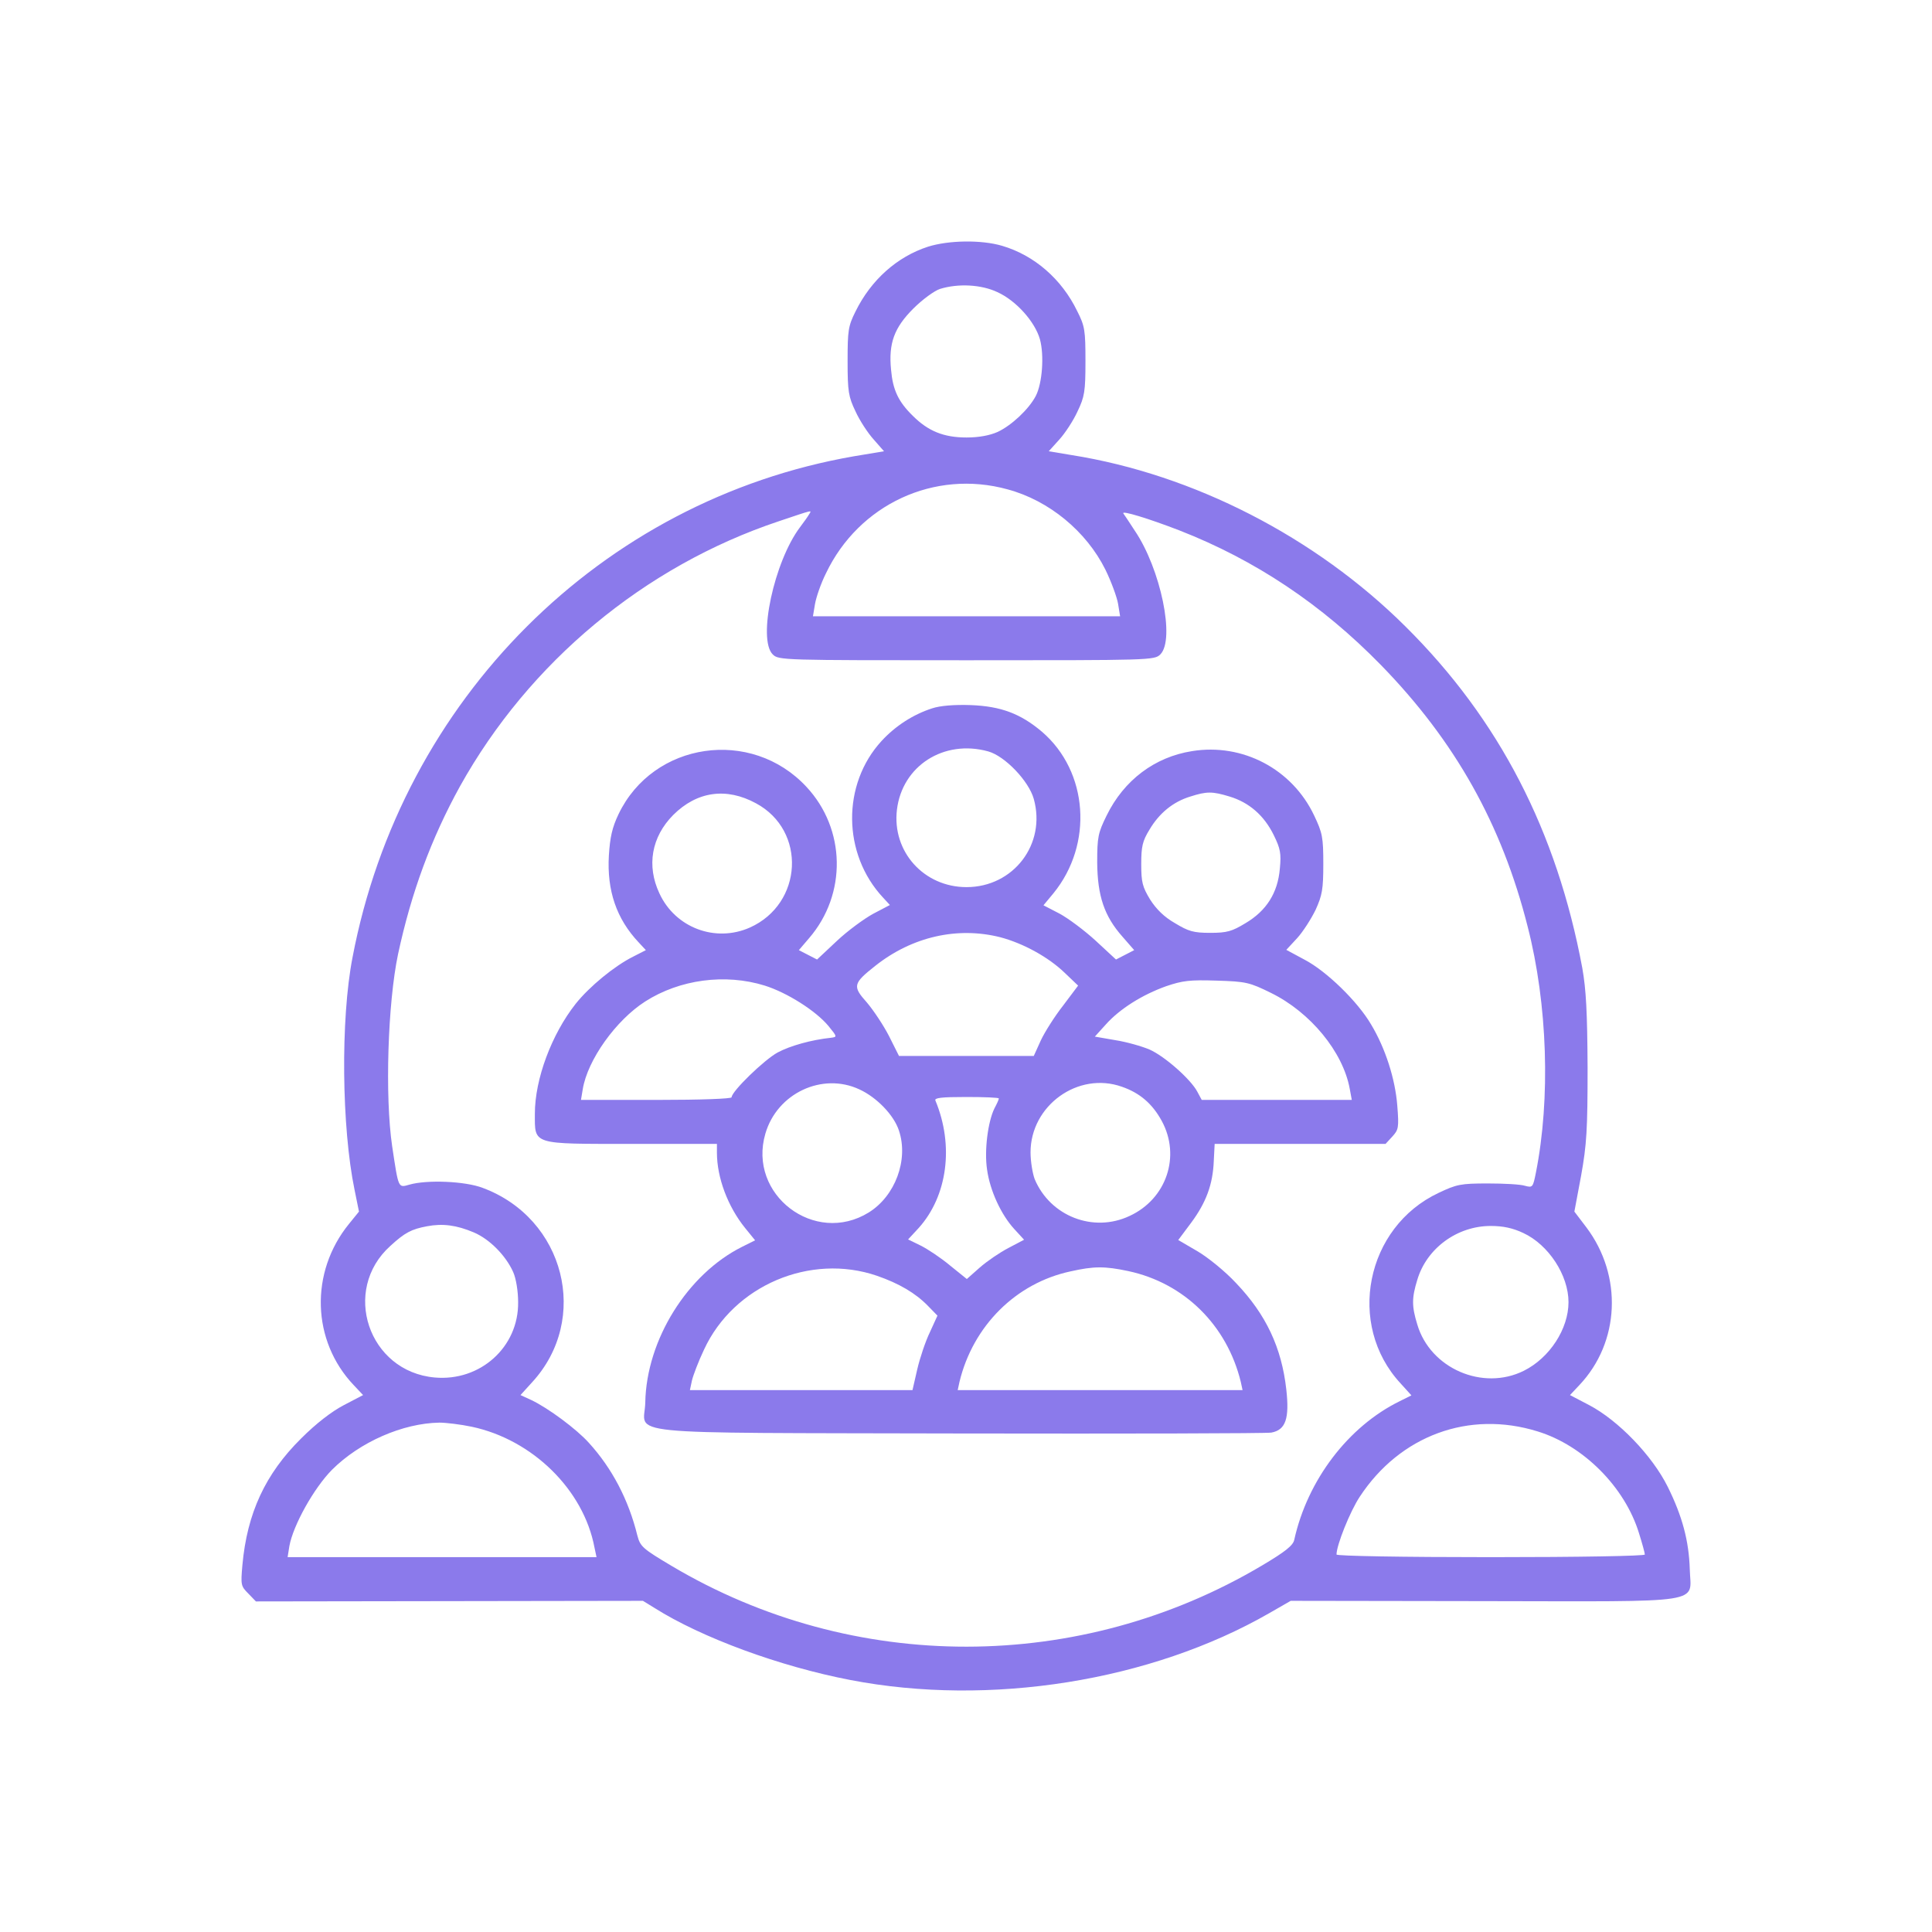 <svg width="200" height="200" viewBox="0 0 200 200" fill="none" xmlns="http://www.w3.org/2000/svg">
<path d="M96.072 25.536C92.881 26.568 90.175 28.965 88.564 32.242C87.804 33.759 87.743 34.214 87.743 37.4C87.743 40.526 87.835 41.072 88.564 42.589C88.99 43.529 89.841 44.834 90.449 45.502L91.513 46.715L88.412 47.231C62.209 51.783 41.569 72.415 36.492 99.117C35.246 105.519 35.367 116.715 36.705 123.178L37.161 125.424L36.127 126.698C32.054 131.705 32.267 138.805 36.614 143.386L37.587 144.418L35.611 145.45C34.334 146.117 32.753 147.331 31.172 148.909C27.464 152.58 25.579 156.646 25.093 162.017C24.91 164.08 24.941 164.201 25.701 164.96L26.491 165.779L46.523 165.749L66.556 165.718L67.741 166.447C72.635 169.542 80.752 172.515 88.017 173.911C102.456 176.702 119.145 174.032 131.395 166.993L133.614 165.718L153.586 165.749C176.962 165.779 175.016 166.083 174.925 162.442C174.834 159.529 174.165 156.98 172.645 153.915C171.034 150.669 167.508 147.028 164.499 145.45L162.523 144.418L163.495 143.386C167.69 138.956 167.994 132.069 164.225 127.062L162.979 125.424L163.678 121.692C164.255 118.475 164.347 116.928 164.347 110.526C164.316 104.761 164.195 102.455 163.799 100.209C161.155 86.039 155.197 74.479 145.5 64.86C136.198 55.606 123.552 49.112 110.937 47.11L108.566 46.715L109.66 45.502C110.268 44.834 111.119 43.529 111.545 42.589C112.275 41.072 112.366 40.526 112.366 37.4C112.366 34.214 112.305 33.759 111.515 32.212C109.904 28.874 107.046 26.416 103.733 25.445C101.574 24.808 98.2 24.869 96.072 25.536ZM103.246 30.239C105.192 31.119 107.137 33.304 107.654 35.125C108.11 36.794 107.897 39.676 107.229 40.981C106.499 42.377 104.705 44.045 103.277 44.713C102.456 45.077 101.331 45.289 100.055 45.289C97.683 45.289 96.072 44.622 94.492 43.044C92.972 41.557 92.425 40.344 92.242 38.28C91.969 35.519 92.577 33.911 94.552 31.939C95.495 30.998 96.741 30.088 97.319 29.906C99.203 29.329 101.574 29.451 103.246 30.239ZM104.31 50.66C108.596 51.813 112.457 54.999 114.433 58.974C115.041 60.218 115.618 61.796 115.74 62.493L115.953 63.798H100.055H84.156L84.369 62.524C84.491 61.826 84.977 60.4 85.494 59.368C88.898 52.207 96.741 48.566 104.31 50.66ZM83.761 53.239C83.64 53.452 83.214 54.058 82.819 54.574C80.144 58.124 78.411 66.165 79.992 67.743C80.6 68.35 80.995 68.35 100.055 68.35C119.114 68.35 119.509 68.35 120.117 67.743C121.668 66.195 120.148 58.883 117.473 54.938C116.926 54.089 116.378 53.269 116.287 53.148C116.074 52.814 118.871 53.664 122.093 54.908C129.936 57.972 136.806 62.554 142.946 68.835C150.637 76.724 155.47 85.341 158.145 95.931C160.212 103.972 160.516 113.742 158.997 121.388C158.693 122.905 158.662 122.966 157.872 122.754C157.416 122.602 155.683 122.511 154.011 122.511C151.215 122.511 150.789 122.602 148.935 123.482C141.366 127.032 139.359 137.136 144.983 143.204L146.108 144.448L144.892 145.055C139.572 147.665 135.347 153.217 133.979 159.407C133.857 159.984 133.067 160.621 130.665 162.047C111.819 173.243 88.321 173.274 69.535 162.108C66.525 160.318 66.282 160.105 65.978 158.952C65.066 155.25 63.364 152.004 60.963 149.364C59.686 147.938 56.737 145.753 55.005 144.934L53.88 144.418L55.065 143.113C61.115 136.559 58.47 126.122 49.959 122.966C48.135 122.268 44.183 122.116 42.389 122.632C41.204 122.966 41.265 123.087 40.596 118.657C39.836 113.499 40.14 103.85 41.204 98.783C42.572 92.411 44.639 86.798 47.618 81.397C54.761 68.562 66.708 58.61 80.6 53.967C84.308 52.723 84.035 52.784 83.761 53.239ZM49.047 127.578C50.688 128.276 52.36 129.975 53.12 131.674C53.424 132.342 53.637 133.677 53.637 134.8C53.697 139.442 49.715 143.022 45.004 142.598C38.134 141.991 35.307 133.556 40.413 128.974C41.933 127.578 42.602 127.244 44.213 126.941C45.824 126.637 47.253 126.819 49.047 127.578ZM157.689 127.639C160.304 128.852 162.371 132.008 162.371 134.8C162.371 137.561 160.425 140.565 157.75 141.9C153.494 144.024 148.053 141.657 146.716 137.106C146.138 135.224 146.138 134.375 146.716 132.494C147.688 129.217 150.85 126.911 154.315 126.911C155.592 126.911 156.595 127.123 157.689 127.639ZM48.834 147.695C55.126 149.03 60.416 154.219 61.54 160.196L61.753 161.197H45.764H29.774L29.957 160.044C30.352 157.89 32.48 154.067 34.364 152.155C37.252 149.273 41.69 147.331 45.49 147.27C46.159 147.27 47.679 147.452 48.834 147.695ZM159.179 148.181C163.921 149.637 168.207 153.946 169.666 158.709C170.001 159.771 170.274 160.773 170.274 160.924C170.274 161.076 163.495 161.197 154.315 161.197C145.135 161.197 138.356 161.076 138.356 160.924C138.356 159.953 139.755 156.464 140.758 154.947C144.922 148.605 152.066 145.966 159.179 148.181Z" fill="#8B7AEB"/>
<path d="M96.498 73.326C94.522 73.963 92.698 75.146 91.269 76.694C87.135 81.184 87.196 88.406 91.421 92.927L92.121 93.686L90.388 94.596C89.445 95.112 87.743 96.356 86.618 97.418L84.582 99.329L83.639 98.844L82.697 98.358L83.761 97.114C87.682 92.563 87.561 85.827 83.487 81.458C77.773 75.298 67.62 76.785 64.033 84.279C63.364 85.675 63.151 86.677 63.03 88.558C62.817 92.199 63.82 95.112 66.1 97.539L66.86 98.358L65.553 99.026C63.607 99.997 61.023 102.121 59.595 103.911C57.102 107.067 55.369 111.709 55.369 115.289C55.369 118.536 55.005 118.415 65.401 118.415H74.216V119.325C74.216 121.904 75.341 124.908 77.134 127.123L78.168 128.397L76.83 129.065C71.176 131.887 66.921 138.683 66.799 145.177C66.738 148.636 63.121 148.302 99.234 148.393C116.5 148.423 131.061 148.393 131.608 148.302C133.097 148.029 133.492 146.846 133.158 143.842C132.672 139.503 131.061 136.074 127.96 132.827C126.866 131.644 125.042 130.157 123.947 129.52L121.971 128.367L123.309 126.577C124.859 124.483 125.558 122.602 125.65 120.175L125.741 118.415H134.587H143.433L144.132 117.656C144.77 116.958 144.831 116.746 144.648 114.47C144.436 111.679 143.402 108.493 141.943 106.065C140.545 103.668 137.323 100.543 135.073 99.36L133.158 98.328L134.283 97.114C134.891 96.447 135.742 95.112 136.198 94.171C136.867 92.684 136.988 92.077 136.988 89.438C136.988 86.677 136.897 86.221 136.046 84.431C133.766 79.607 128.629 76.906 123.4 77.756C119.54 78.363 116.348 80.76 114.554 84.431C113.673 86.221 113.582 86.646 113.582 89.286C113.612 92.745 114.311 94.839 116.196 96.963L117.412 98.358L116.469 98.844L115.527 99.329L113.43 97.387C112.274 96.325 110.572 95.051 109.66 94.566L108.019 93.716L109.052 92.472C113.186 87.405 112.67 79.88 107.867 75.753C105.648 73.872 103.611 73.113 100.51 72.992C98.778 72.931 97.319 73.053 96.498 73.326ZM102.304 77.786C104.037 78.272 106.499 80.851 107.016 82.702C108.323 87.374 104.918 91.835 100.054 91.835C95.647 91.835 92.333 88.163 92.85 83.824C93.397 79.273 97.714 76.512 102.304 77.786ZM78.259 83.157C83.518 85.979 83.123 93.564 77.621 96.022C74.064 97.6 69.9 96.052 68.258 92.472C66.921 89.62 67.437 86.646 69.687 84.37C72.149 81.913 75.189 81.488 78.259 83.157ZM127.291 82.459C129.297 83.066 130.848 84.401 131.851 86.434C132.55 87.86 132.641 88.345 132.489 89.923C132.276 92.442 131.091 94.292 128.933 95.567C127.534 96.416 127.018 96.568 125.285 96.568C123.552 96.568 123.035 96.416 121.637 95.567C120.512 94.93 119.692 94.11 119.053 93.109C118.263 91.804 118.141 91.319 118.141 89.468C118.141 87.647 118.263 87.071 118.992 85.888C119.996 84.188 121.424 83.005 123.218 82.459C124.92 81.913 125.498 81.913 127.291 82.459ZM103.55 97.023C105.952 97.66 108.536 99.087 110.207 100.695L111.606 102.03L110.055 104.093C109.174 105.216 108.14 106.854 107.745 107.704L107.016 109.312H100.024H93.063L92.029 107.249C91.452 106.126 90.418 104.578 89.749 103.79C88.23 102.09 88.29 101.817 90.631 99.966C94.431 96.963 99.112 95.901 103.55 97.023ZM79.171 102.03C81.481 102.758 84.46 104.639 85.767 106.217C86.679 107.34 86.679 107.34 86.01 107.431C84.004 107.643 81.816 108.25 80.508 108.948C79.11 109.706 75.736 112.983 75.736 113.59C75.736 113.742 72.635 113.863 67.954 113.863H60.142L60.324 112.771C60.81 109.737 63.759 105.61 66.799 103.668C70.356 101.393 75.067 100.755 79.171 102.03ZM131.577 102.788C135.651 104.791 139.025 108.887 139.724 112.71L139.937 113.863H132.155H124.403L123.947 113.014C123.279 111.739 120.573 109.342 118.992 108.644C118.202 108.311 116.621 107.855 115.436 107.673L113.338 107.309L114.463 106.065C115.922 104.427 118.263 102.97 120.725 102.09C122.427 101.514 123.157 101.423 125.954 101.514C128.993 101.605 129.358 101.696 131.577 102.788ZM88.959 112.771C90.753 113.59 92.546 115.441 93.063 117.049C94.066 120.083 92.668 123.816 89.932 125.515C84.339 128.974 77.377 123.664 79.232 117.353C80.448 113.165 85.129 110.981 88.959 112.771ZM116.135 112.498C117.989 113.135 119.296 114.258 120.269 116.048C122.245 119.689 120.756 124.119 116.925 125.879C113.186 127.639 108.718 125.909 107.107 122.056C106.894 121.479 106.681 120.235 106.681 119.295C106.681 114.44 111.606 110.89 116.135 112.498ZM103.398 113.712C103.398 113.833 103.185 114.288 102.942 114.743C102.274 116.109 101.878 119.082 102.182 121.085C102.486 123.269 103.641 125.758 105.009 127.244L106.012 128.337L104.401 129.186C103.52 129.641 102.182 130.552 101.422 131.219L100.085 132.403L98.352 131.007C97.41 130.218 96.042 129.308 95.312 128.943L94.005 128.306L95.1 127.123C98.079 123.816 98.778 118.597 96.832 113.924C96.711 113.651 97.44 113.56 100.024 113.56C101.878 113.56 103.398 113.621 103.398 113.712ZM90.783 132.069C93.063 132.858 94.765 133.859 96.042 135.164L97.045 136.195L96.255 137.925C95.799 138.865 95.221 140.595 94.948 141.778L94.461 143.902H82.94H71.419L71.632 142.901C71.754 142.385 72.301 140.929 72.879 139.715C75.949 133.07 83.883 129.702 90.783 132.069ZM116.804 131.583C122.61 132.827 127.018 137.197 128.446 143.053L128.629 143.902H113.886H99.142L99.325 143.053C100.723 137.257 105.161 132.827 110.815 131.614C113.247 131.067 114.372 131.067 116.804 131.583Z" fill="#8B7AEB"/>
</svg>
